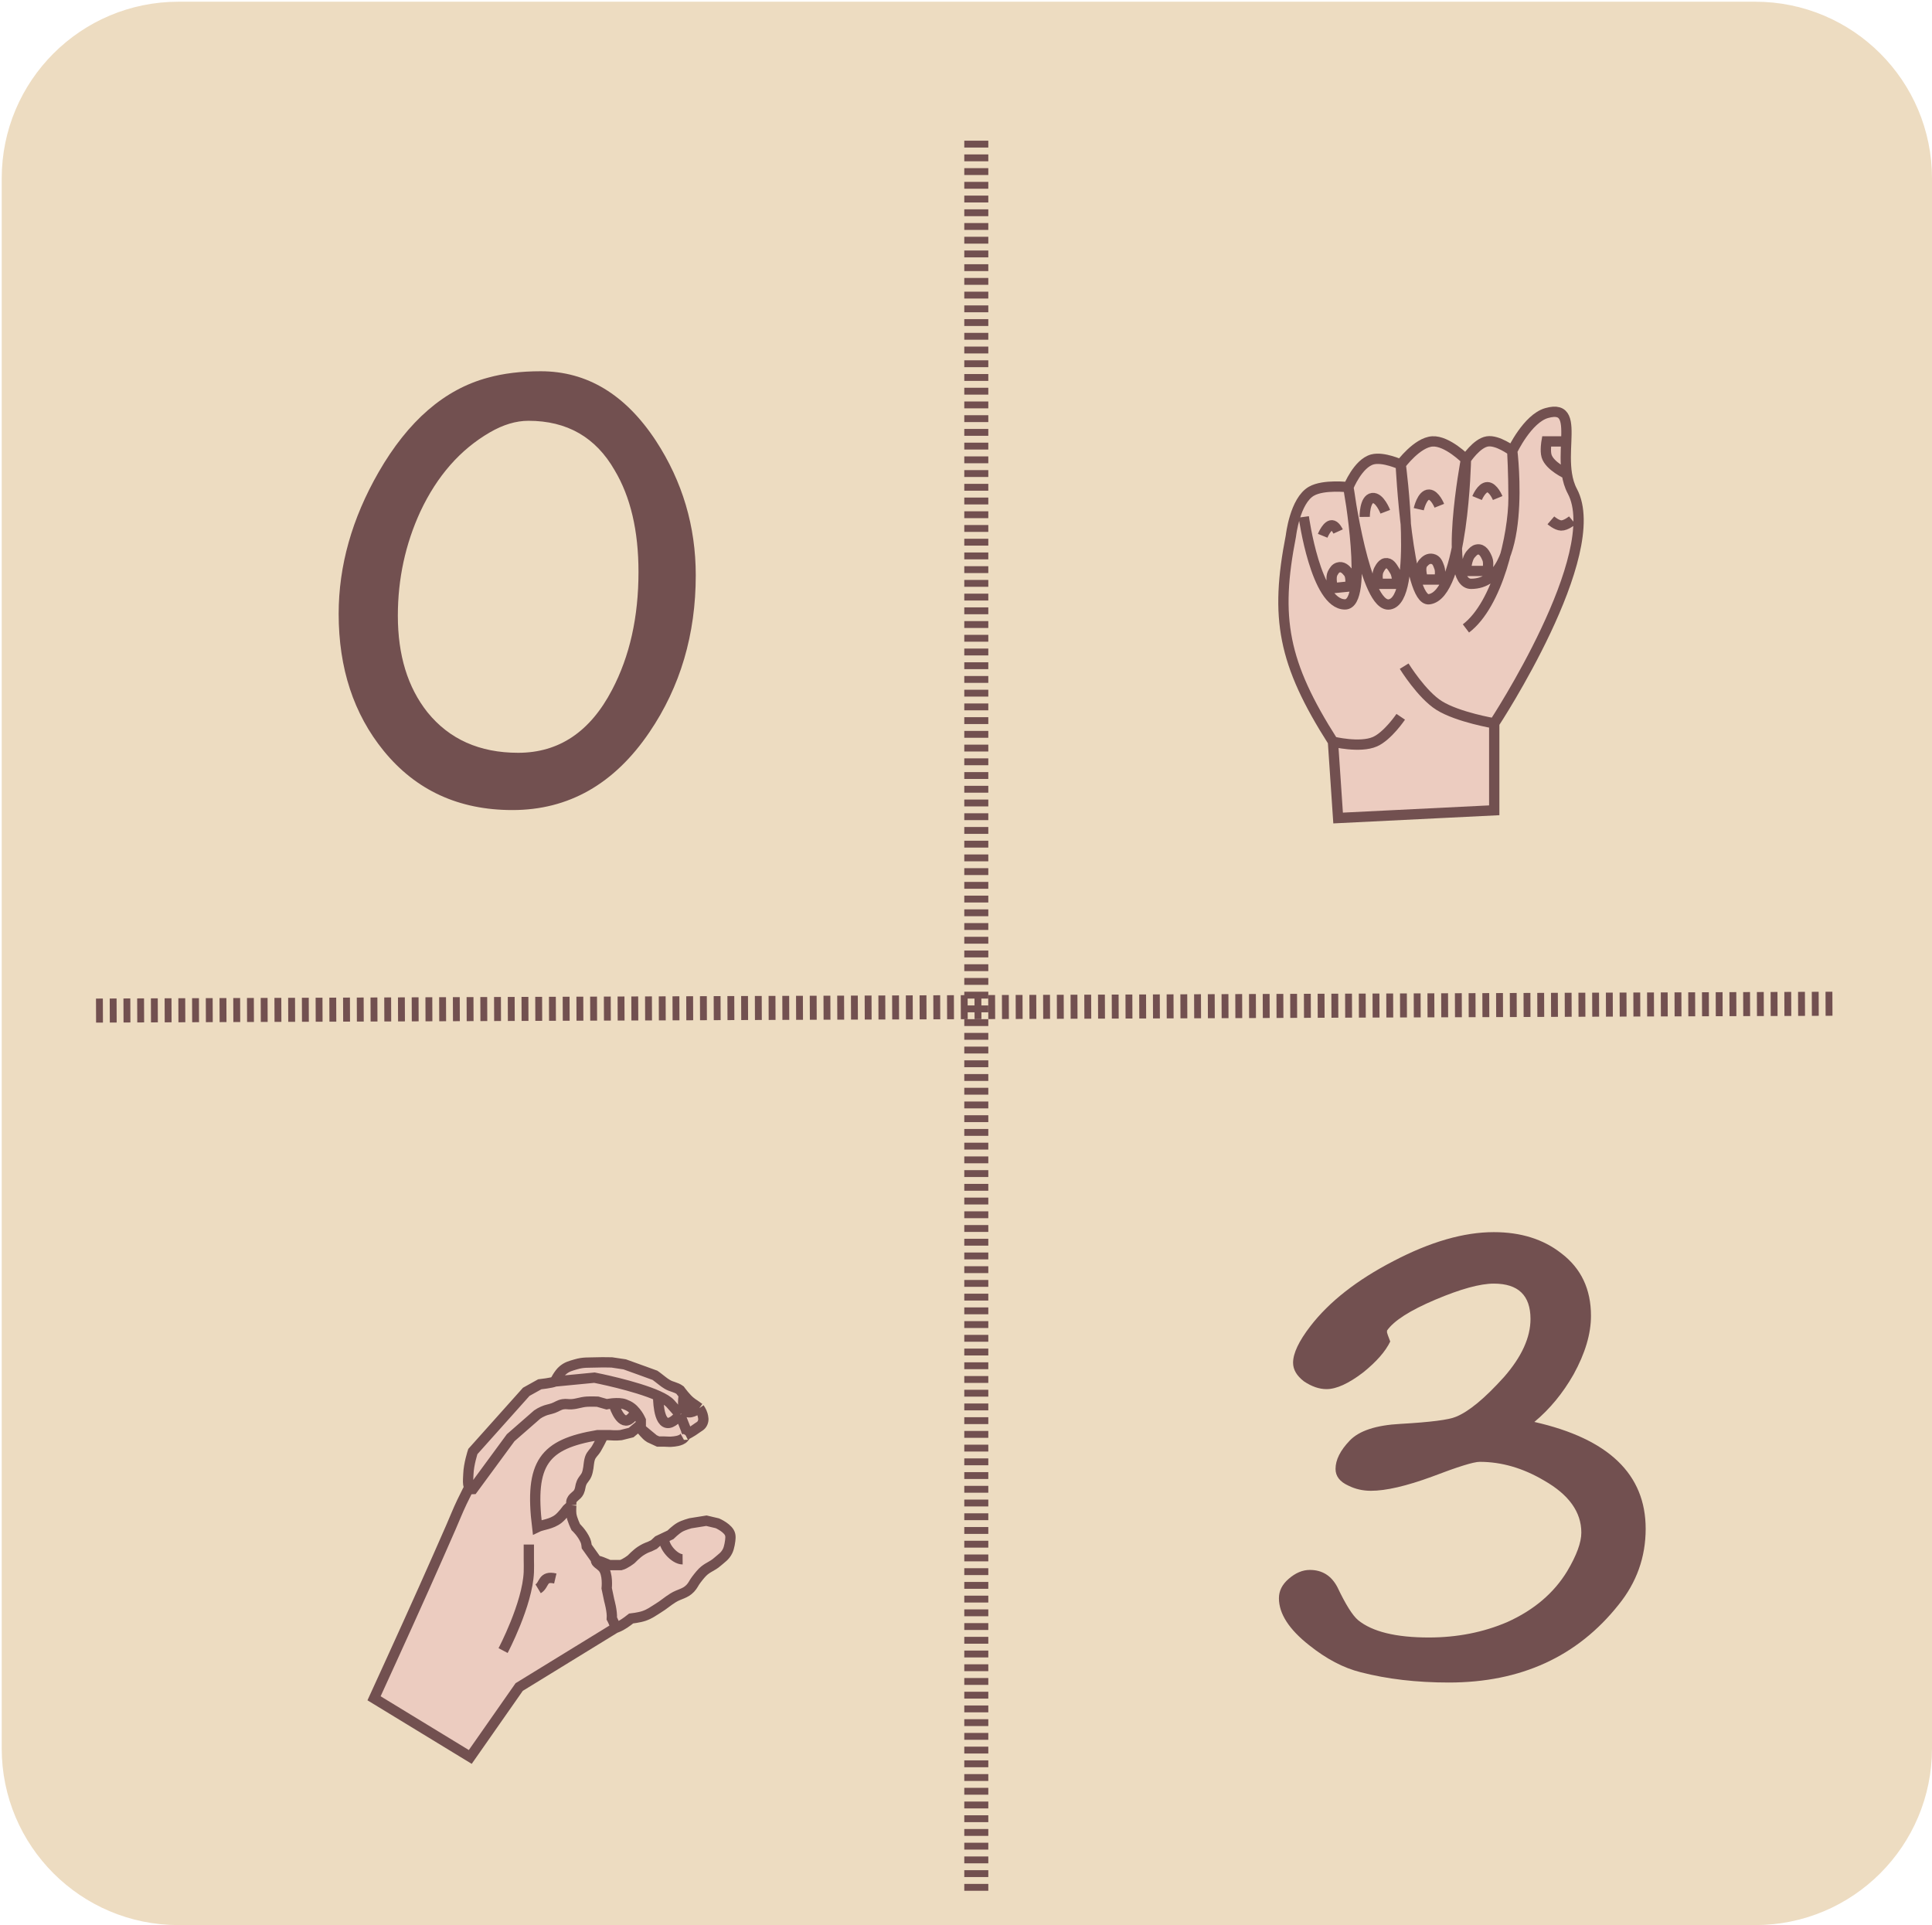 <svg width="563" height="561" viewBox="0 0 563 561" fill="none" xmlns="http://www.w3.org/2000/svg">
<path d="M511.5 559.5H52C24.386 559.5 2 537.114 2 509.5V52C2 24.386 24.386 2 52 2H511.5C539.114 2 561.5 24.386 561.5 52V509.5C561.5 537.114 539.114 559.5 511.5 559.5Z" fill="#EDDCC1" stroke="#EDDCC1" stroke-width="3"/>
<g filter="url(#filter0_dd_215_43)">
<path d="M123.542 446.844C126.641 439.898 128.367 435.999 131.417 429.031C132.666 426.177 133.271 424.534 134.605 421.719C135.261 420.333 136.236 418.414 136.731 417.449C136.238 416.599 136.439 414.893 136.48 413.656C136.578 410.63 137.792 407 137.792 407L153.355 389.594L157.283 387.406C157.283 387.406 160.946 386.999 161.698 386.586C161.698 386.586 162.822 384.289 164.042 383.281C165.28 382.258 166.253 382.052 167.792 381.594C170.047 380.922 171.44 381.125 173.792 381.031C175.548 380.961 178.292 381.031 178.292 381.031L182.042 381.594L186.729 383.281L190.854 384.781C190.854 384.781 191.443 385.181 191.792 385.472C192.817 386.227 193.326 386.75 194.417 387.406C195.793 388.234 196.863 388.156 198.167 389.094C198.167 389.094 198.64 389.753 199.292 390.535C199.848 391.202 200.535 391.959 201.167 392.469C201.657 392.864 201.946 393.071 202.479 393.406L203.792 394.344C203.792 394.344 204.527 395.425 204.729 396.219C204.965 397.141 205.11 397.784 204.729 398.656C204.336 399.559 203.635 399.743 202.854 400.344C201.847 401.118 200.15 402.016 199.818 402.189C199.876 402.174 199.886 402.254 199.292 402.969C198.449 403.984 196.104 404.094 196.104 404.094C195.162 404.228 194.619 404.094 193.667 404.094H191.792L190.573 403.531L189.354 402.969C188.599 402.514 188.27 402.112 187.667 401.469C187.276 401.052 186.729 400.344 186.729 400.344V399.125L183.917 401.469L180.917 402.219C179.61 402.387 177.542 402.219 177.542 402.219H175.854L174.917 404.094C174.917 404.094 174.26 405.367 173.792 406.156C173.118 407.291 172.343 407.719 171.917 408.969C171.7 409.605 171.58 410.656 171.58 410.656C171.58 410.656 171.423 412.547 170.98 413.656C170.564 414.694 169.927 415.069 169.48 416.094C169.053 417.071 169.176 417.75 168.73 418.719C168.117 420.049 166.661 420.266 166.48 421.719C166.434 422.082 166.48 422.656 166.48 422.656C166.48 422.656 166.343 424.265 166.48 425.281C166.686 426.819 167.792 429.031 167.792 429.031C167.792 429.031 169.642 430.714 170.605 432.969C170.874 433.601 170.98 434.688 170.98 434.688L173.229 437.844L173.882 438.782C174.677 438.758 177.542 440.094 177.542 440.094H180.917C182.218 439.756 183.917 438.406 183.917 438.406C183.917 438.406 185.504 436.751 186.729 435.969C187.691 435.355 188.279 435.068 189.354 434.688L190.573 434.094L191.792 432.969L193.573 432.125L195.354 431.281C195.354 431.281 196.938 429.715 198.167 429.031C199.261 428.423 201.167 427.906 201.167 427.906L205.854 427.156L209.042 427.906C209.042 427.906 212.4 429.35 212.792 431.281C212.923 431.927 212.849 432.312 212.792 432.969C212.792 432.969 212.573 434.884 212.042 435.969C211.29 437.504 210.326 438.027 209.042 439.156C207.501 440.511 206.188 440.713 204.729 442.156C203.917 442.961 202.854 444.406 202.854 444.406C202.153 445.328 201.964 446.004 201.167 446.844C199.61 448.484 198.021 448.455 196.104 449.656C194.366 450.746 193.54 451.583 191.792 452.656C190.228 453.616 189.401 454.307 187.667 454.906C186.255 455.394 183.917 455.656 183.917 455.656C183.917 455.656 182.178 457.062 180.917 457.719C180.277 458.052 179.905 458.217 179.23 458.469L151.292 475.625L137.042 496L109 478.906C109 478.906 117.94 459.4 123.542 446.844Z" fill="#ECCCC0"/>
<path d="M137.042 416.844C137.042 416.844 135.516 419.795 134.605 421.719C133.271 424.534 132.666 426.177 131.417 429.031C128.367 435.999 126.641 439.898 123.542 446.844C117.94 459.4 109 478.906 109 478.906L137.042 496L151.292 475.625L179.23 458.469M161.698 386.586C160.946 386.999 157.283 387.406 157.283 387.406L153.355 389.594L137.792 407C137.792 407 136.578 410.63 136.48 413.656C136.422 415.416 136.038 418.123 137.792 417.969L148.816 402.969L156.542 396.219C157.161 395.789 157.544 395.595 158.23 395.281C159.345 394.77 160.073 394.756 161.23 394.344C162.344 393.947 162.876 393.418 164.042 393.219C164.98 393.058 165.529 393.273 166.48 393.219C168.258 393.116 169.202 392.59 170.98 392.469C172.221 392.384 174.167 392.469 174.167 392.469L176.792 393.219C176.792 393.219 177.422 393.084 178.292 392.991C178.442 392.975 178.6 392.96 178.763 392.947M161.698 386.586L173.229 385.472C173.229 385.472 185.239 387.815 191.793 390.781M161.698 386.586C161.698 386.586 162.822 384.289 164.042 383.281C165.28 382.258 166.253 382.052 167.792 381.594C170.047 380.922 171.44 381.125 173.792 381.031C175.548 380.961 178.292 381.031 178.292 381.031L182.042 381.594L186.729 383.281L190.854 384.781C190.854 384.781 191.443 385.181 191.792 385.472C192.817 386.227 193.326 386.75 194.417 387.406C195.793 388.234 196.863 388.156 198.167 389.094C198.167 389.094 198.64 389.753 199.292 390.535M186.729 400.344C186.729 400.344 187.276 401.052 187.667 401.469C188.27 402.112 188.599 402.514 189.354 402.969L190.573 403.531M186.729 400.344L190.573 403.531M186.729 400.344V399.125M203.792 394.344C203.792 394.344 204.527 395.425 204.729 396.219C204.965 397.141 205.11 397.784 204.729 398.656C204.336 399.559 203.635 399.743 202.854 400.344C201.735 401.205 199.761 402.219 199.761 402.219M203.792 394.344C203.792 394.344 202.992 393.772 202.479 393.406C201.946 393.071 201.657 392.864 201.167 392.469C200.535 391.959 199.848 391.202 199.292 390.535M203.792 394.344C203.792 394.344 201.588 396.007 200.229 395.474C198.402 394.757 199.292 390.535 199.292 390.535M199.761 402.219L200.229 401.469L198.167 396.219M199.761 402.219C199.761 402.219 200.135 401.953 199.292 402.969C198.449 403.984 196.104 404.094 196.104 404.094C195.162 404.228 194.619 404.094 193.667 404.094C192.935 404.094 191.792 404.094 191.792 404.094L190.573 403.531M186.729 399.125V397.906C186.729 397.906 186.229 396.833 185.792 396.219C185.601 395.95 185.415 395.702 185.23 395.474M186.729 399.125L183.917 401.469C182.745 401.762 182.089 401.926 180.917 402.219C179.61 402.387 177.542 402.219 177.542 402.219H175.854M154.105 434.094V438.406C154.105 439.871 154.167 440.693 154.105 442.156C153.707 451.537 146.605 465 146.605 465M179.23 458.469C179.376 457.627 178.292 455.656 178.292 455.656C178.459 453.592 177.542 450.406 177.542 450.406L176.792 446.844C176.792 446.844 177.258 442.619 175.667 440.844C175.338 440.477 174.729 440 174.729 440M179.23 458.469C179.905 458.217 180.277 458.052 180.917 457.719C182.178 457.062 183.917 455.656 183.917 455.656C183.917 455.656 186.255 455.394 187.667 454.906C189.401 454.307 190.228 453.616 191.792 452.656C193.54 451.583 194.366 450.746 196.104 449.656C198.021 448.455 199.61 448.484 201.167 446.844C201.964 446.004 202.153 445.328 202.854 444.406C202.854 444.406 203.917 442.961 204.729 442.156C206.188 440.713 207.501 440.511 209.042 439.156C210.326 438.027 211.29 437.504 212.042 435.969C212.573 434.884 212.792 432.969 212.792 432.969C212.849 432.312 212.923 431.927 212.792 431.281C212.4 429.35 209.042 427.906 209.042 427.906L205.854 427.156L201.167 427.906C201.167 427.906 199.261 428.423 198.167 429.031C196.938 429.715 195.354 431.281 195.354 431.281L193.573 432.125M175.854 402.219H174.167C158.567 404.851 154.245 410.225 156.542 429.031C158.001 428.314 160.696 428.209 162.73 426.594C163.887 425.675 165.261 423.781 165.261 423.781L166.48 422.656M175.854 402.219L174.917 404.094C174.917 404.094 174.26 405.367 173.792 406.156C173.118 407.291 172.343 407.719 171.917 408.969C171.7 409.605 171.58 410.656 171.58 410.656C171.58 410.656 171.423 412.547 170.98 413.656C170.564 414.694 169.927 415.069 169.48 416.094C169.053 417.071 169.176 417.75 168.73 418.719C168.117 420.049 166.661 420.266 166.48 421.719C166.434 422.082 166.48 422.656 166.48 422.656M174.729 440C174.729 440 174.081 439.555 173.792 439.156C172.907 437.933 177.542 440.094 177.542 440.094H180.917C182.218 439.756 183.917 438.406 183.917 438.406C183.917 438.406 185.504 436.751 186.729 435.969C187.691 435.355 188.279 435.068 189.354 434.688C189.83 434.456 190.573 434.094 190.573 434.094L191.792 432.969L193.573 432.125M174.729 440L173.229 437.844L170.98 434.688C170.98 434.688 170.874 433.601 170.605 432.969C169.642 430.714 167.792 429.031 167.792 429.031C167.792 429.031 166.686 426.819 166.48 425.281C166.343 424.265 166.48 422.656 166.48 422.656M185.23 395.474C184.361 394.406 183.492 393.753 182.042 393.219C181.1 392.872 179.822 392.864 178.763 392.947M185.23 395.474C185.23 395.474 184.104 397.541 182.816 397.906C180.41 398.589 178.763 392.947 178.763 392.947M156.816 447C158.769 445.828 157.948 443.094 161.816 444M198.917 438.406C196.576 438.431 193.106 434.577 193.573 432.125M198.167 396.219L195.354 393.031C194.658 392.261 193.386 391.503 191.793 390.781M198.167 396.219C198.167 396.219 196.498 398.401 194.94 398.656C191.672 399.192 191.793 390.781 191.793 390.781" stroke="#725050" stroke-width="3"/>
</g>
<g filter="url(#filter1_dd_215_43)">
<path d="M435.434 220.132L389.934 222.382L388.434 200.132C373.809 177.191 371.499 164.035 376.184 140.132C376.184 140.132 377.318 129.886 382.184 127.132C385.762 125.108 392.936 125.975 392.936 125.975C392.936 125.975 395.719 119.006 399.934 117.882C403.098 117.039 408.184 119.382 408.184 119.382C408.184 119.382 412.97 112.89 417.434 112.632C421.752 112.383 427.184 117.882 427.184 117.882C427.184 117.882 430.284 113.118 433.434 112.632C436.427 112.171 440.684 115.382 440.684 115.382C440.684 115.382 445.106 105.991 450.684 104.382C456.587 102.679 456.637 106.886 456.411 112.632C456.294 115.591 456.104 118.957 456.602 122.136C456.877 123.892 457.362 125.591 458.186 127.132C467.936 145.386 435.434 194.79 435.434 194.79V220.132Z" fill="#ECCCC0"/>
<path d="M435.434 194.79V220.132L389.934 222.382L388.434 200.132M435.434 194.79C435.434 194.79 467.936 145.386 458.186 127.132C457.362 125.591 456.877 123.892 456.602 122.136M435.434 194.79C435.434 194.79 424.91 193.023 419.434 189.632C414.319 186.465 409.184 178.132 409.184 178.132M440.684 115.382C440.684 115.382 445.106 105.991 450.684 104.382C456.587 102.679 456.637 106.886 456.411 112.632M440.684 115.382C440.684 115.382 436.427 112.171 433.434 112.632C430.284 113.118 427.184 117.882 427.184 117.882M440.684 115.382C440.684 115.382 445.436 154.136 428.686 154.136C420.331 154.136 427.184 117.882 427.184 117.882M440.684 115.382C440.684 115.382 441.054 122.188 441.054 129.136C441.054 139.89 436.436 160.132 427.184 167.136M427.184 117.882C427.184 117.882 421.752 112.383 417.434 112.632C412.97 112.89 408.184 119.382 408.184 119.382M427.184 117.882C427.184 117.882 426.437 157.386 416.436 158.636C410.184 159.417 408.184 119.382 408.184 119.382M408.184 119.382C408.184 119.382 403.098 117.039 399.934 117.882C395.719 119.006 392.936 125.975 392.936 125.975M408.184 119.382C408.184 119.382 413.436 158.636 404.936 160.132C397.757 161.396 392.936 125.975 392.936 125.975M392.936 125.975C392.936 125.975 385.762 125.108 382.184 127.132C377.318 129.886 376.184 140.132 376.184 140.132C371.499 164.035 373.809 177.191 388.434 200.132M392.936 125.975C392.936 125.975 399.008 160.132 391.936 160.132C383.437 160.132 379.934 134.632 379.934 134.632M388.434 200.132C388.434 200.132 396.31 202.068 400.684 200.132C404.41 198.484 408.184 192.882 408.184 192.882M456.411 112.632H450.684C450.684 112.632 450.212 115.293 450.684 116.886C451.562 119.848 456.602 122.136 456.602 122.136M456.411 112.632C456.294 115.591 456.104 118.957 456.602 122.136M385.436 140.132C385.436 140.132 386.878 136.572 388.434 137.136C389.281 137.443 389.934 138.886 389.934 138.886M397.686 134.632C397.686 134.632 397.632 129.415 399.934 129.136C402.06 128.879 403.686 133.136 403.686 133.136M413.436 132.386C413.436 132.386 414.405 128.066 416.436 128.136C418.161 128.196 419.434 131.386 419.434 131.386M430.436 129.136C430.436 129.136 431.733 125.976 433.434 125.975C435.137 125.974 436.436 129.136 436.436 129.136M451.936 135.636C451.936 135.636 453.626 137.095 454.936 137.136C456.333 137.18 458.186 135.636 458.186 135.636M388.434 155.386L393.436 154.886C393.436 154.886 393.907 152.125 392.936 150.886C392.127 149.855 391.177 148.972 389.934 149.386C389.149 149.648 388.861 150.176 388.434 150.886C387.53 152.393 388.434 155.386 388.434 155.386ZM401.686 154.136H407.186C407.186 154.136 407.222 151.656 406.436 150.386C405.705 149.206 405.056 147.917 403.686 148.136C402.525 148.322 401.686 150.386 401.686 150.386C401.109 151.732 401.686 154.136 401.686 154.136ZM414.686 152.886H419.434C419.434 152.886 419.907 150.669 419.434 149.386C419.002 148.213 418.657 147.149 417.434 146.886C416.281 146.638 415.458 147.245 414.686 148.136C413.47 149.538 414.686 152.886 414.686 152.886ZM427.184 150.386H433.434C433.434 150.386 433.943 148.155 433.434 146.886C432.843 145.411 431.998 143.845 430.436 144.136C429.61 144.29 429.266 144.779 428.686 145.386C427.277 146.86 427.184 150.386 427.184 150.386Z" stroke="#725050" stroke-width="3"/>
</g>
<path d="M479.562 445.5C479.562 453.75 476.937 461.125 471.687 467.625C459.687 482.75 443.187 490.313 422.187 490.313C412.812 490.313 404.25 489.313 396.5 487.313C391.5 486.063 386.5 483.438 381.5 479.438C375.625 474.813 372.688 470.25 372.688 465.75C372.688 463.625 373.625 461.75 375.5 460.125C377.5 458.375 379.562 457.5 381.687 457.5C385.312 457.5 388 459.188 389.75 462.563C392.125 467.563 394.125 470.75 395.75 472.125C399.875 475.5 406.75 477.188 416.375 477.188C424.625 477.188 432.25 475.688 439.25 472.687C447 469.188 452.813 464.25 456.688 457.875C459.437 453.25 460.812 449.5 460.812 446.625C460.812 440.625 457.187 435.563 449.937 431.438C443.812 427.813 437.562 426 431.187 426C429.437 426 424.812 427.438 417.312 430.313C409.812 433.063 403.875 434.438 399.5 434.438C397.125 434.438 394.937 433.938 392.937 432.937C390.437 431.813 389.187 430.188 389.187 428.062C389.187 425.437 390.563 422.688 393.313 419.813C396.062 416.938 401 415.313 408.125 414.938C416.875 414.438 422.25 413.75 424.25 412.875C428 411.375 432.687 407.5 438.312 401.25C443.437 395.375 446 389.75 446 384.375C446 377.5 442.437 374.063 435.312 374.063C431.312 374.063 425.625 375.625 418.25 378.75C410.875 381.875 406.187 384.875 404.187 387.75V388.313C404.187 388.438 404.5 389.313 405.125 390.937C403.75 393.812 401.125 396.812 397.25 399.938C393 403.188 389.438 404.813 386.562 404.813C384.437 404.813 382.25 404.063 380 402.562C377.875 400.938 376.812 399.125 376.812 397.125C376.812 394.375 378.5 390.813 381.875 386.438C387.375 379.313 395.437 373 406.062 367.5C416.812 361.875 426.562 359.063 435.312 359.063C443.187 359.063 449.75 361.125 455 365.25C460.75 369.625 463.625 375.688 463.625 383.438C463.625 388.688 461.937 394.375 458.562 400.5C455.437 406 451.625 410.625 447.125 414.375C468.75 419.25 479.562 429.625 479.562 445.5Z" fill="#725050"/>
<line x1="284.5" y1="41" x2="284.5" y2="551" stroke="#725050" stroke-width="7" stroke-dasharray="2 2"/>
<line x1="27.986" y1="294.5" x2="535.986" y2="292.5" stroke="#725050" stroke-width="7" stroke-dasharray="2 2"/>
<path d="M202.75 167.625C202.75 184.875 198.25 200.125 189.25 213.375C179 228.5 165.687 236.062 149.313 236.062C133.687 236.062 121.187 230.312 111.812 218.812C103.062 208.063 98.688 194.75 98.688 178.875C98.688 164.875 102.563 151.125 110.313 137.625C118.937 122.625 129.562 113.438 142.187 110.063C146.687 108.813 151.812 108.187 157.562 108.187C171.062 108.187 182.25 114.938 191.125 128.438C198.875 140.313 202.75 153.375 202.75 167.625ZM186.062 166.688C186.062 154.688 183.75 144.813 179.125 137.062C173.625 127.437 165.25 122.625 154 122.625C150.375 122.625 146.625 123.75 142.75 126C134.125 131 127.375 138.688 122.5 149.063C118.125 158.563 115.937 168.688 115.937 179.438C115.937 190.938 118.812 200.313 124.562 207.563C130.937 215.438 139.75 219.375 151 219.375C162.875 219.375 172 213.25 178.375 201C183.5 191.25 186.062 179.813 186.062 166.688Z" fill="#725050"/>
<defs>
<filter id="filter0_dd_215_43" x="99.081" y="379.5" width="123.283" height="134.514" filterUnits="userSpaceOnUse" color-interpolation-filters="sRGB">
<feFlood flood-opacity="0" result="BackgroundImageFix"/>
<feColorMatrix in="SourceAlpha" type="matrix" values="0 0 0 0 0 0 0 0 0 0 0 0 0 0 0 0 0 0 127 0" result="hardAlpha"/>
<feOffset dy="8"/>
<feGaussianBlur stdDeviation="4"/>
<feComposite in2="hardAlpha" operator="out"/>
<feColorMatrix type="matrix" values="0 0 0 0 0 0 0 0 0 0 0 0 0 0 0 0 0 0 0.25 0"/>
<feBlend mode="normal" in2="BackgroundImageFix" result="effect1_dropShadow_215_43"/>
<feColorMatrix in="SourceAlpha" type="matrix" values="0 0 0 0 0 0 0 0 0 0 0 0 0 0 0 0 0 0 127 0" result="hardAlpha"/>
<feOffset dy="8"/>
<feGaussianBlur stdDeviation="4"/>
<feComposite in2="hardAlpha" operator="out"/>
<feColorMatrix type="matrix" values="0 0 0 0 0 0 0 0 0 0 0 0 0 0 0 0 0 0 0.25 0"/>
<feBlend mode="normal" in2="effect1_dropShadow_215_43" result="effect2_dropShadow_215_43"/>
<feBlend mode="normal" in="SourceGraphic" in2="effect2_dropShadow_215_43" result="shape"/>
</filter>
<filter id="filter1_dd_215_43" x="364.5" y="102.5" width="105.01" height="137.453" filterUnits="userSpaceOnUse" color-interpolation-filters="sRGB">
<feFlood flood-opacity="0" result="BackgroundImageFix"/>
<feColorMatrix in="SourceAlpha" type="matrix" values="0 0 0 0 0 0 0 0 0 0 0 0 0 0 0 0 0 0 127 0" result="hardAlpha"/>
<feOffset dy="8"/>
<feGaussianBlur stdDeviation="4"/>
<feComposite in2="hardAlpha" operator="out"/>
<feColorMatrix type="matrix" values="0 0 0 0 0 0 0 0 0 0 0 0 0 0 0 0 0 0 0.25 0"/>
<feBlend mode="normal" in2="BackgroundImageFix" result="effect1_dropShadow_215_43"/>
<feColorMatrix in="SourceAlpha" type="matrix" values="0 0 0 0 0 0 0 0 0 0 0 0 0 0 0 0 0 0 127 0" result="hardAlpha"/>
<feOffset dy="8"/>
<feGaussianBlur stdDeviation="4"/>
<feComposite in2="hardAlpha" operator="out"/>
<feColorMatrix type="matrix" values="0 0 0 0 0 0 0 0 0 0 0 0 0 0 0 0 0 0 0.25 0"/>
<feBlend mode="normal" in2="effect1_dropShadow_215_43" result="effect2_dropShadow_215_43"/>
<feBlend mode="normal" in="SourceGraphic" in2="effect2_dropShadow_215_43" result="shape"/>
</filter>
</defs>
</svg>
